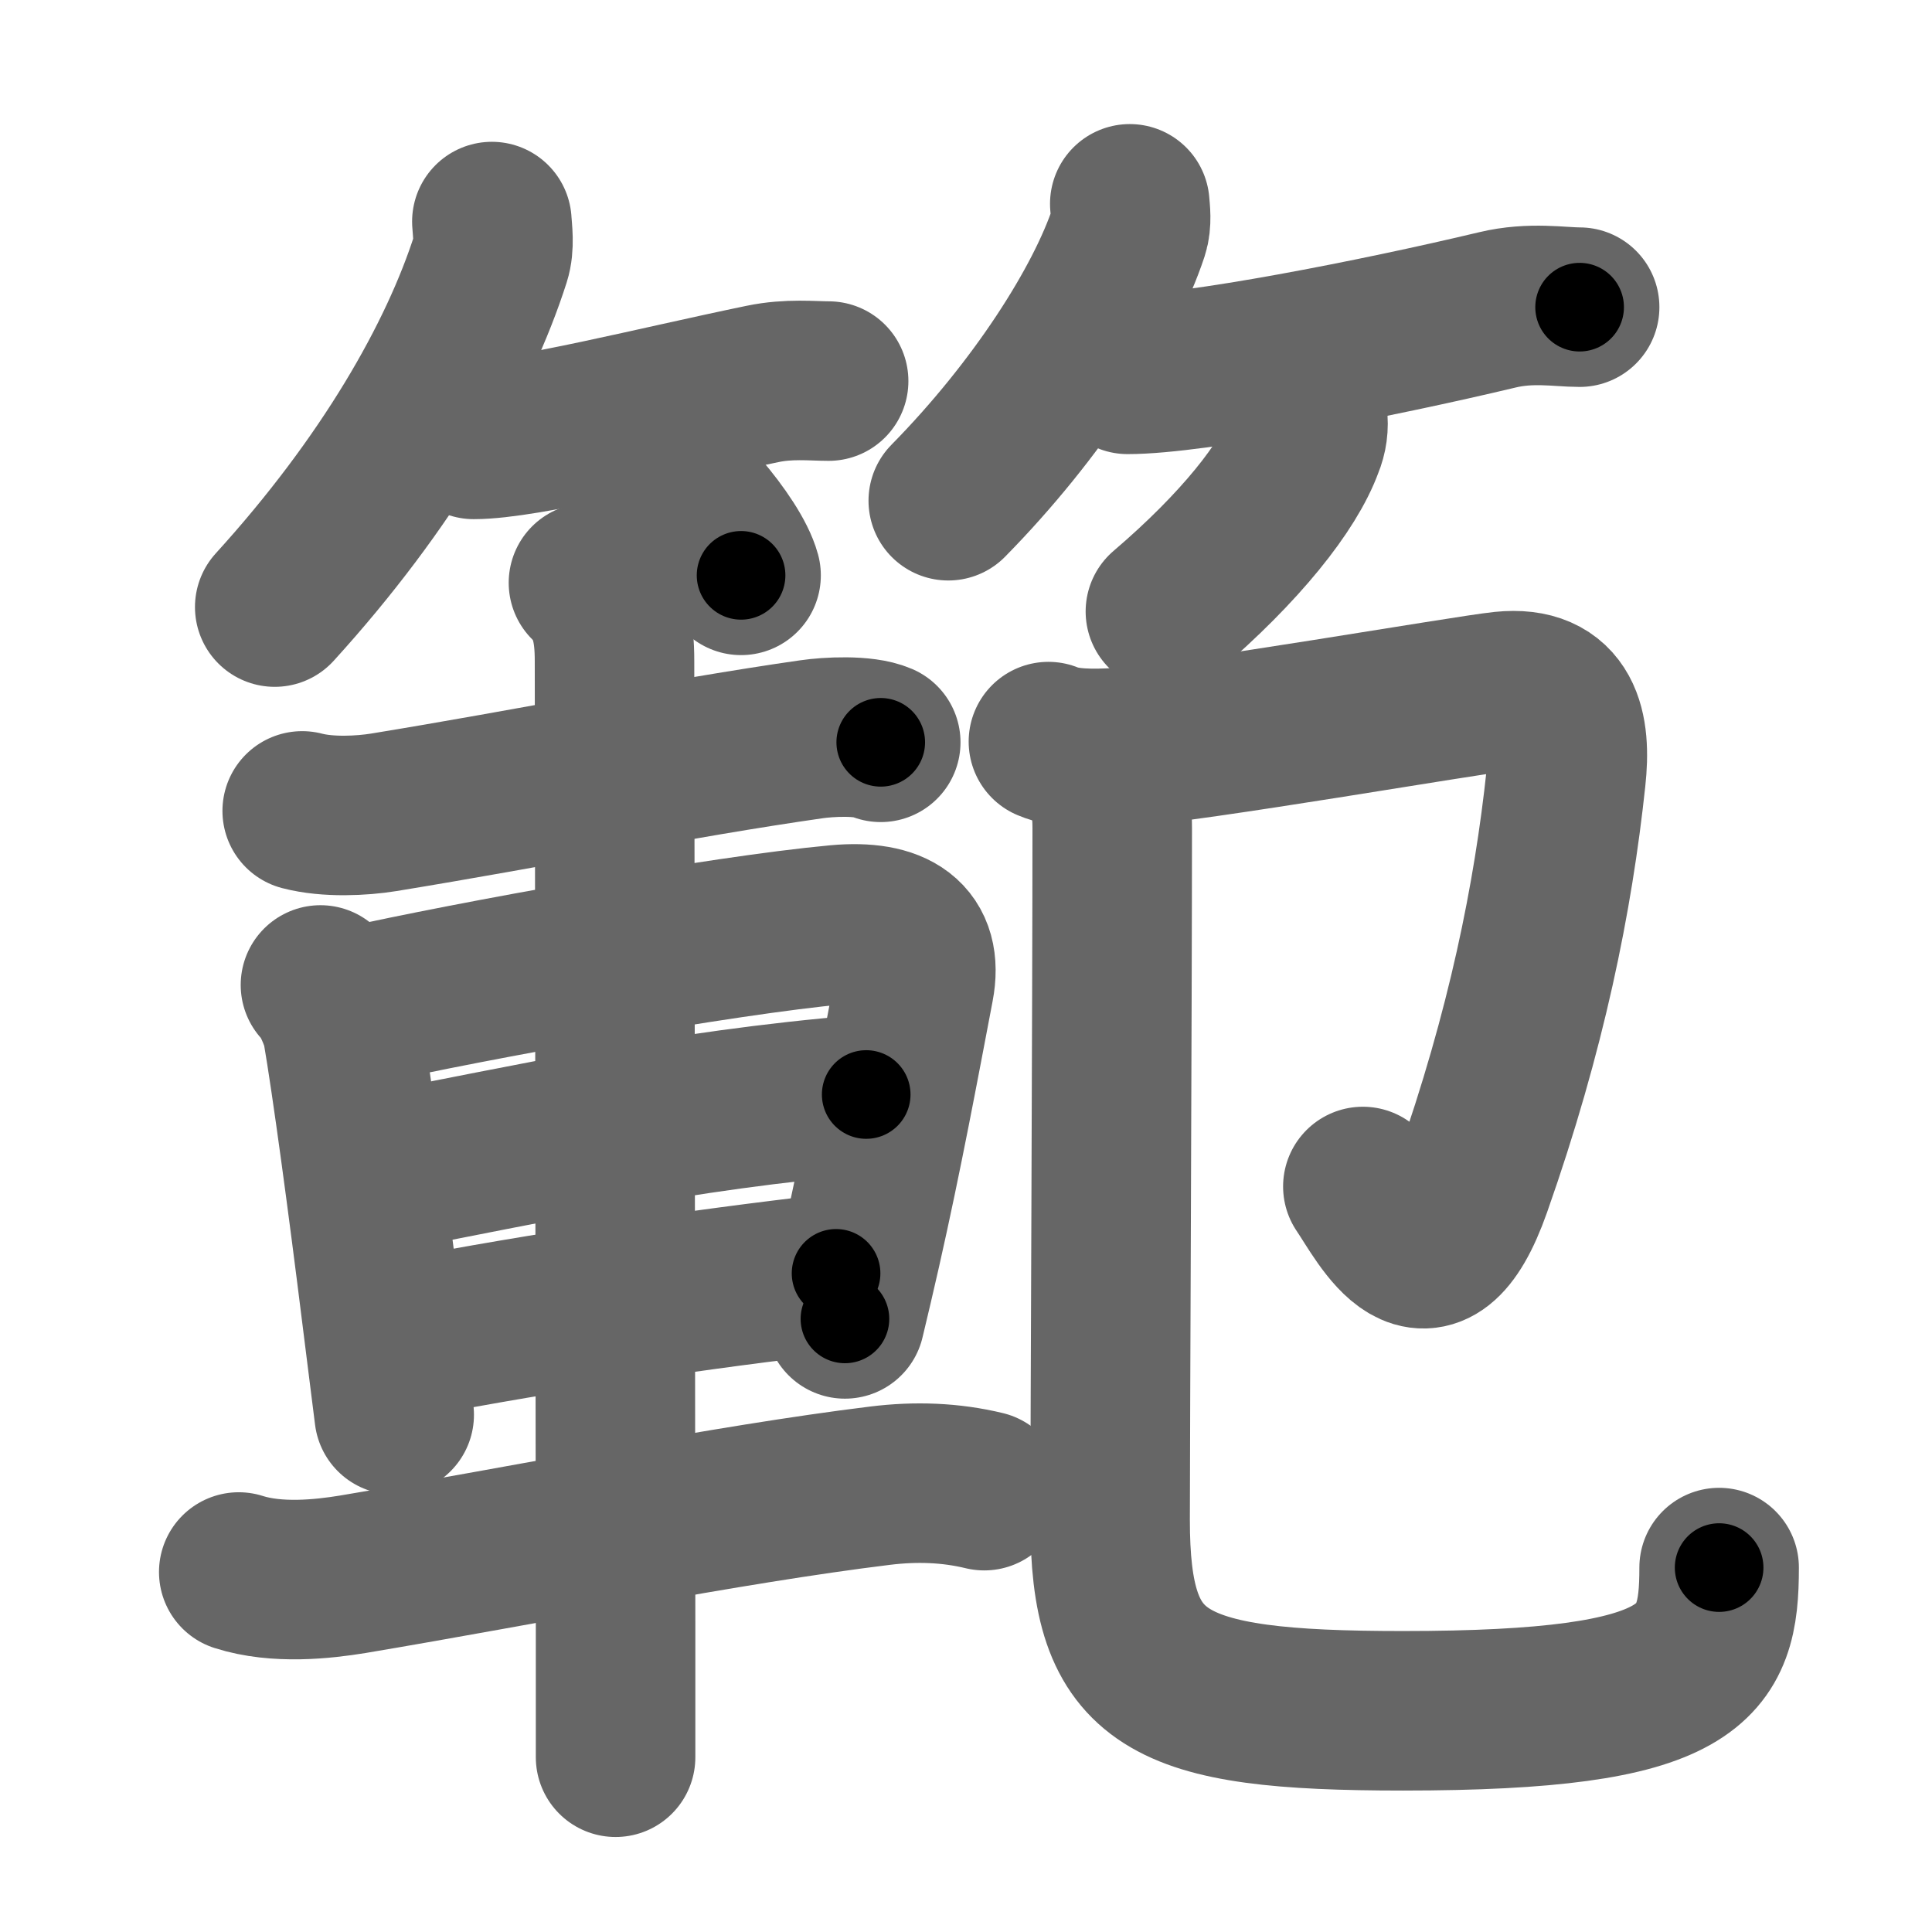 <svg xmlns="http://www.w3.org/2000/svg" width="109" height="109" viewBox="0 0 109 109" id="7bc4"><g fill="none" stroke="#666" stroke-width="9" stroke-linecap="round" stroke-linejoin="round"><g><g p4:phon="笵1T" xmlns:p4="http://kanjivg.tagaini.net"><g><path d="M27.75,12.5c0.03,0.52,0.16,1.36-0.07,2.08c-1.81,5.67-5.81,12.67-12.18,19.67" /><path d="M26.73,24.79c2.89,0,10.39-1.91,16.3-3.13c1.49-0.31,2.8-0.16,3.72-0.16" /><path d="M36,25.62c2.05,1.21,5.3,4.96,5.81,6.84" /></g><g><path d="M63.74,11.5c0.03,0.39,0.12,1.03-0.06,1.58c-1.37,4.15-5.16,10.07-10.18,15.17" /><path d="M63.62,21.12c3.75,0,14-2,20.87-3.64c1.88-0.45,3.53-0.15,4.63-0.15" /><path d="M73.77,23.5c0.07,0.55,0,1.07-0.21,1.57c-0.86,2.37-3.56,5.8-7.81,9.43" /></g></g><g><g><path d="M17.05,45.75c1.45,0.38,3.36,0.28,4.6,0.08c8.21-1.34,16.65-3.05,24.12-4.12c0.96-0.14,2.95-0.25,3.92,0.17" /><path d="M18.08,55.57c0.5,0.41,1.13,1.94,1.23,2.48c0.52,3.01,1.42,9.67,2.23,16.2c0.25,1.96,0.48,3.86,0.7,5.57" /><path d="M20,56.8c6.72-1.5,20.74-4.03,27.26-4.63c3.2-0.29,4.83,0.81,4.32,3.48c-0.83,4.35-1.78,9.48-3,14.87c-0.3,1.33-0.61,2.64-0.91,3.89" /><path d="M21.78,66.08c7.59-1.42,16.41-3.46,27.09-4.33" /><path d="M23,75.5c7.88-1.5,16.25-2.75,24.17-3.66" /><path d="M13.47,88.69c2.16,0.69,4.76,0.4,6.42,0.13c9.94-1.67,21.11-3.94,29.76-5c2.02-0.25,3.98-0.18,5.88,0.28" /><path d="M33.2,32.88c1.21,1.21,1.47,2.62,1.47,4.42c0,0.61,0.05,38.03,0.06,54.33c0,4.41,0,7.29,0,7.51" /></g><g p5:phon="笵2T" xmlns:p5="http://kanjivg.tagaini.net"><path d="M59.15,41.84c0.97,0.41,2.43,0.44,4.07,0.33c4.16-0.29,19.52-2.96,21.56-3.17c3.4-0.35,3.87,2.14,3.57,4.88c-0.72,6.75-2.22,14.25-5.31,23.02c-2.45,6.96-4.91,1.86-6.15,0.04" /><path d="M61.47,42.88c1.01,1.01,1.28,2.24,1.28,3.87c0,9.2-0.12,34.88-0.12,38.99c0,9.12,3,10.78,16.52,10.78c16.6,0,17.84-2.66,17.84-8.08" /></g></g></g></g><g fill="none" stroke="#000" stroke-width="5" stroke-linecap="round" stroke-linejoin="round"><g><g p4:phon="笵1T" xmlns:p4="http://kanjivg.tagaini.net"><g><path d="M27.75,12.5c0.03,0.52,0.16,1.36-0.07,2.08c-1.81,5.67-5.81,12.67-12.18,19.67" stroke-dasharray="25.4" stroke-dashoffset="25.4"><animate id="0" attributeName="stroke-dashoffset" values="25.4;0" dur="0.25s" fill="freeze" begin="0s;7bc4.click" /></path><path d="M26.73,24.79c2.89,0,10.39-1.91,16.3-3.13c1.49-0.31,2.8-0.16,3.72-0.16" stroke-dasharray="20.35" stroke-dashoffset="20.35"><animate attributeName="stroke-dashoffset" values="20.35" fill="freeze" begin="7bc4.click" /><animate id="1" attributeName="stroke-dashoffset" values="20.35;0" dur="0.2s" fill="freeze" begin="0.end" /></path><path d="M36,25.62c2.05,1.21,5.3,4.96,5.81,6.84" stroke-dasharray="9.1" stroke-dashoffset="9.1"><animate attributeName="stroke-dashoffset" values="9.1" fill="freeze" begin="7bc4.click" /><animate id="2" attributeName="stroke-dashoffset" values="9.1;0" dur="0.09s" fill="freeze" begin="1.end" /></path></g><g><path d="M63.74,11.5c0.03,0.39,0.12,1.03-0.06,1.58c-1.37,4.15-5.16,10.07-10.18,15.17" stroke-dasharray="20" stroke-dashoffset="20"><animate attributeName="stroke-dashoffset" values="20" fill="freeze" begin="7bc4.click" /><animate id="3" attributeName="stroke-dashoffset" values="20;0" dur="0.2s" fill="freeze" begin="2.end" /></path><path d="M63.62,21.12c3.75,0,14-2,20.87-3.64c1.88-0.45,3.53-0.15,4.63-0.15" stroke-dasharray="25.86" stroke-dashoffset="25.86"><animate attributeName="stroke-dashoffset" values="25.86" fill="freeze" begin="7bc4.click" /><animate id="4" attributeName="stroke-dashoffset" values="25.86;0" dur="0.26s" fill="freeze" begin="3.end" /></path><path d="M73.77,23.5c0.07,0.55,0,1.07-0.21,1.57c-0.86,2.37-3.56,5.8-7.81,9.43" stroke-dasharray="13.96" stroke-dashoffset="13.96"><animate attributeName="stroke-dashoffset" values="13.96" fill="freeze" begin="7bc4.click" /><animate id="5" attributeName="stroke-dashoffset" values="13.96;0" dur="0.14s" fill="freeze" begin="4.end" /></path></g></g><g><g><path d="M17.05,45.75c1.45,0.38,3.36,0.28,4.6,0.08c8.21-1.34,16.65-3.05,24.12-4.12c0.96-0.14,2.95-0.25,3.92,0.17" stroke-dasharray="33.06" stroke-dashoffset="33.06"><animate attributeName="stroke-dashoffset" values="33.06" fill="freeze" begin="7bc4.click" /><animate id="6" attributeName="stroke-dashoffset" values="33.06;0" dur="0.33s" fill="freeze" begin="5.end" /></path><path d="M18.08,55.57c0.5,0.41,1.13,1.94,1.23,2.48c0.52,3.01,1.42,9.67,2.23,16.2c0.25,1.96,0.48,3.86,0.7,5.57" stroke-dasharray="24.77" stroke-dashoffset="24.77"><animate attributeName="stroke-dashoffset" values="24.77" fill="freeze" begin="7bc4.click" /><animate id="7" attributeName="stroke-dashoffset" values="24.77;0" dur="0.25s" fill="freeze" begin="6.end" /></path><path d="M20,56.8c6.72-1.5,20.74-4.03,27.26-4.63c3.2-0.29,4.83,0.81,4.32,3.48c-0.83,4.35-1.78,9.48-3,14.87c-0.3,1.33-0.61,2.64-0.91,3.89" stroke-dasharray="53.63" stroke-dashoffset="53.63"><animate attributeName="stroke-dashoffset" values="53.63" fill="freeze" begin="7bc4.click" /><animate id="8" attributeName="stroke-dashoffset" values="53.63;0" dur="0.54s" fill="freeze" begin="7.end" /></path><path d="M21.78,66.08c7.59-1.42,16.41-3.46,27.09-4.33" stroke-dasharray="27.45" stroke-dashoffset="27.45"><animate attributeName="stroke-dashoffset" values="27.45" fill="freeze" begin="7bc4.click" /><animate id="9" attributeName="stroke-dashoffset" values="27.45;0" dur="0.27s" fill="freeze" begin="8.end" /></path><path d="M23,75.5c7.88-1.5,16.25-2.75,24.17-3.66" stroke-dasharray="24.45" stroke-dashoffset="24.45"><animate attributeName="stroke-dashoffset" values="24.45" fill="freeze" begin="7bc4.click" /><animate id="10" attributeName="stroke-dashoffset" values="24.45;0" dur="0.24s" fill="freeze" begin="9.end" /></path><path d="M13.47,88.69c2.16,0.69,4.76,0.4,6.42,0.13c9.94-1.67,21.11-3.94,29.76-5c2.02-0.25,3.98-0.18,5.88,0.28" stroke-dasharray="42.58" stroke-dashoffset="42.58"><animate attributeName="stroke-dashoffset" values="42.58" fill="freeze" begin="7bc4.click" /><animate id="11" attributeName="stroke-dashoffset" values="42.58;0" dur="0.43s" fill="freeze" begin="10.end" /></path><path d="M33.2,32.88c1.21,1.21,1.47,2.62,1.47,4.42c0,0.61,0.05,38.03,0.06,54.33c0,4.41,0,7.29,0,7.51" stroke-dasharray="66.64" stroke-dashoffset="66.64"><animate attributeName="stroke-dashoffset" values="66.64" fill="freeze" begin="7bc4.click" /><animate id="12" attributeName="stroke-dashoffset" values="66.64;0" dur="0.5s" fill="freeze" begin="11.end" /></path></g><g p5:phon="笵2T" xmlns:p5="http://kanjivg.tagaini.net"><path d="M59.15,41.84c0.97,0.41,2.43,0.44,4.07,0.33c4.16-0.29,19.52-2.96,21.56-3.17c3.4-0.35,3.87,2.14,3.57,4.88c-0.72,6.75-2.22,14.25-5.31,23.02c-2.45,6.96-4.91,1.86-6.15,0.04" stroke-dasharray="66.7" stroke-dashoffset="66.7"><animate attributeName="stroke-dashoffset" values="66.7" fill="freeze" begin="7bc4.click" /><animate id="13" attributeName="stroke-dashoffset" values="66.7;0" dur="0.5s" fill="freeze" begin="12.end" /></path><path d="M61.47,42.88c1.01,1.01,1.28,2.24,1.28,3.87c0,9.2-0.12,34.88-0.12,38.99c0,9.12,3,10.78,16.52,10.78c16.6,0,17.84-2.66,17.84-8.08" stroke-dasharray="89.07" stroke-dashoffset="89.07"><animate attributeName="stroke-dashoffset" values="89.07" fill="freeze" begin="7bc4.click" /><animate id="14" attributeName="stroke-dashoffset" values="89.07;0" dur="0.67s" fill="freeze" begin="13.end" /></path></g></g></g></g></svg>